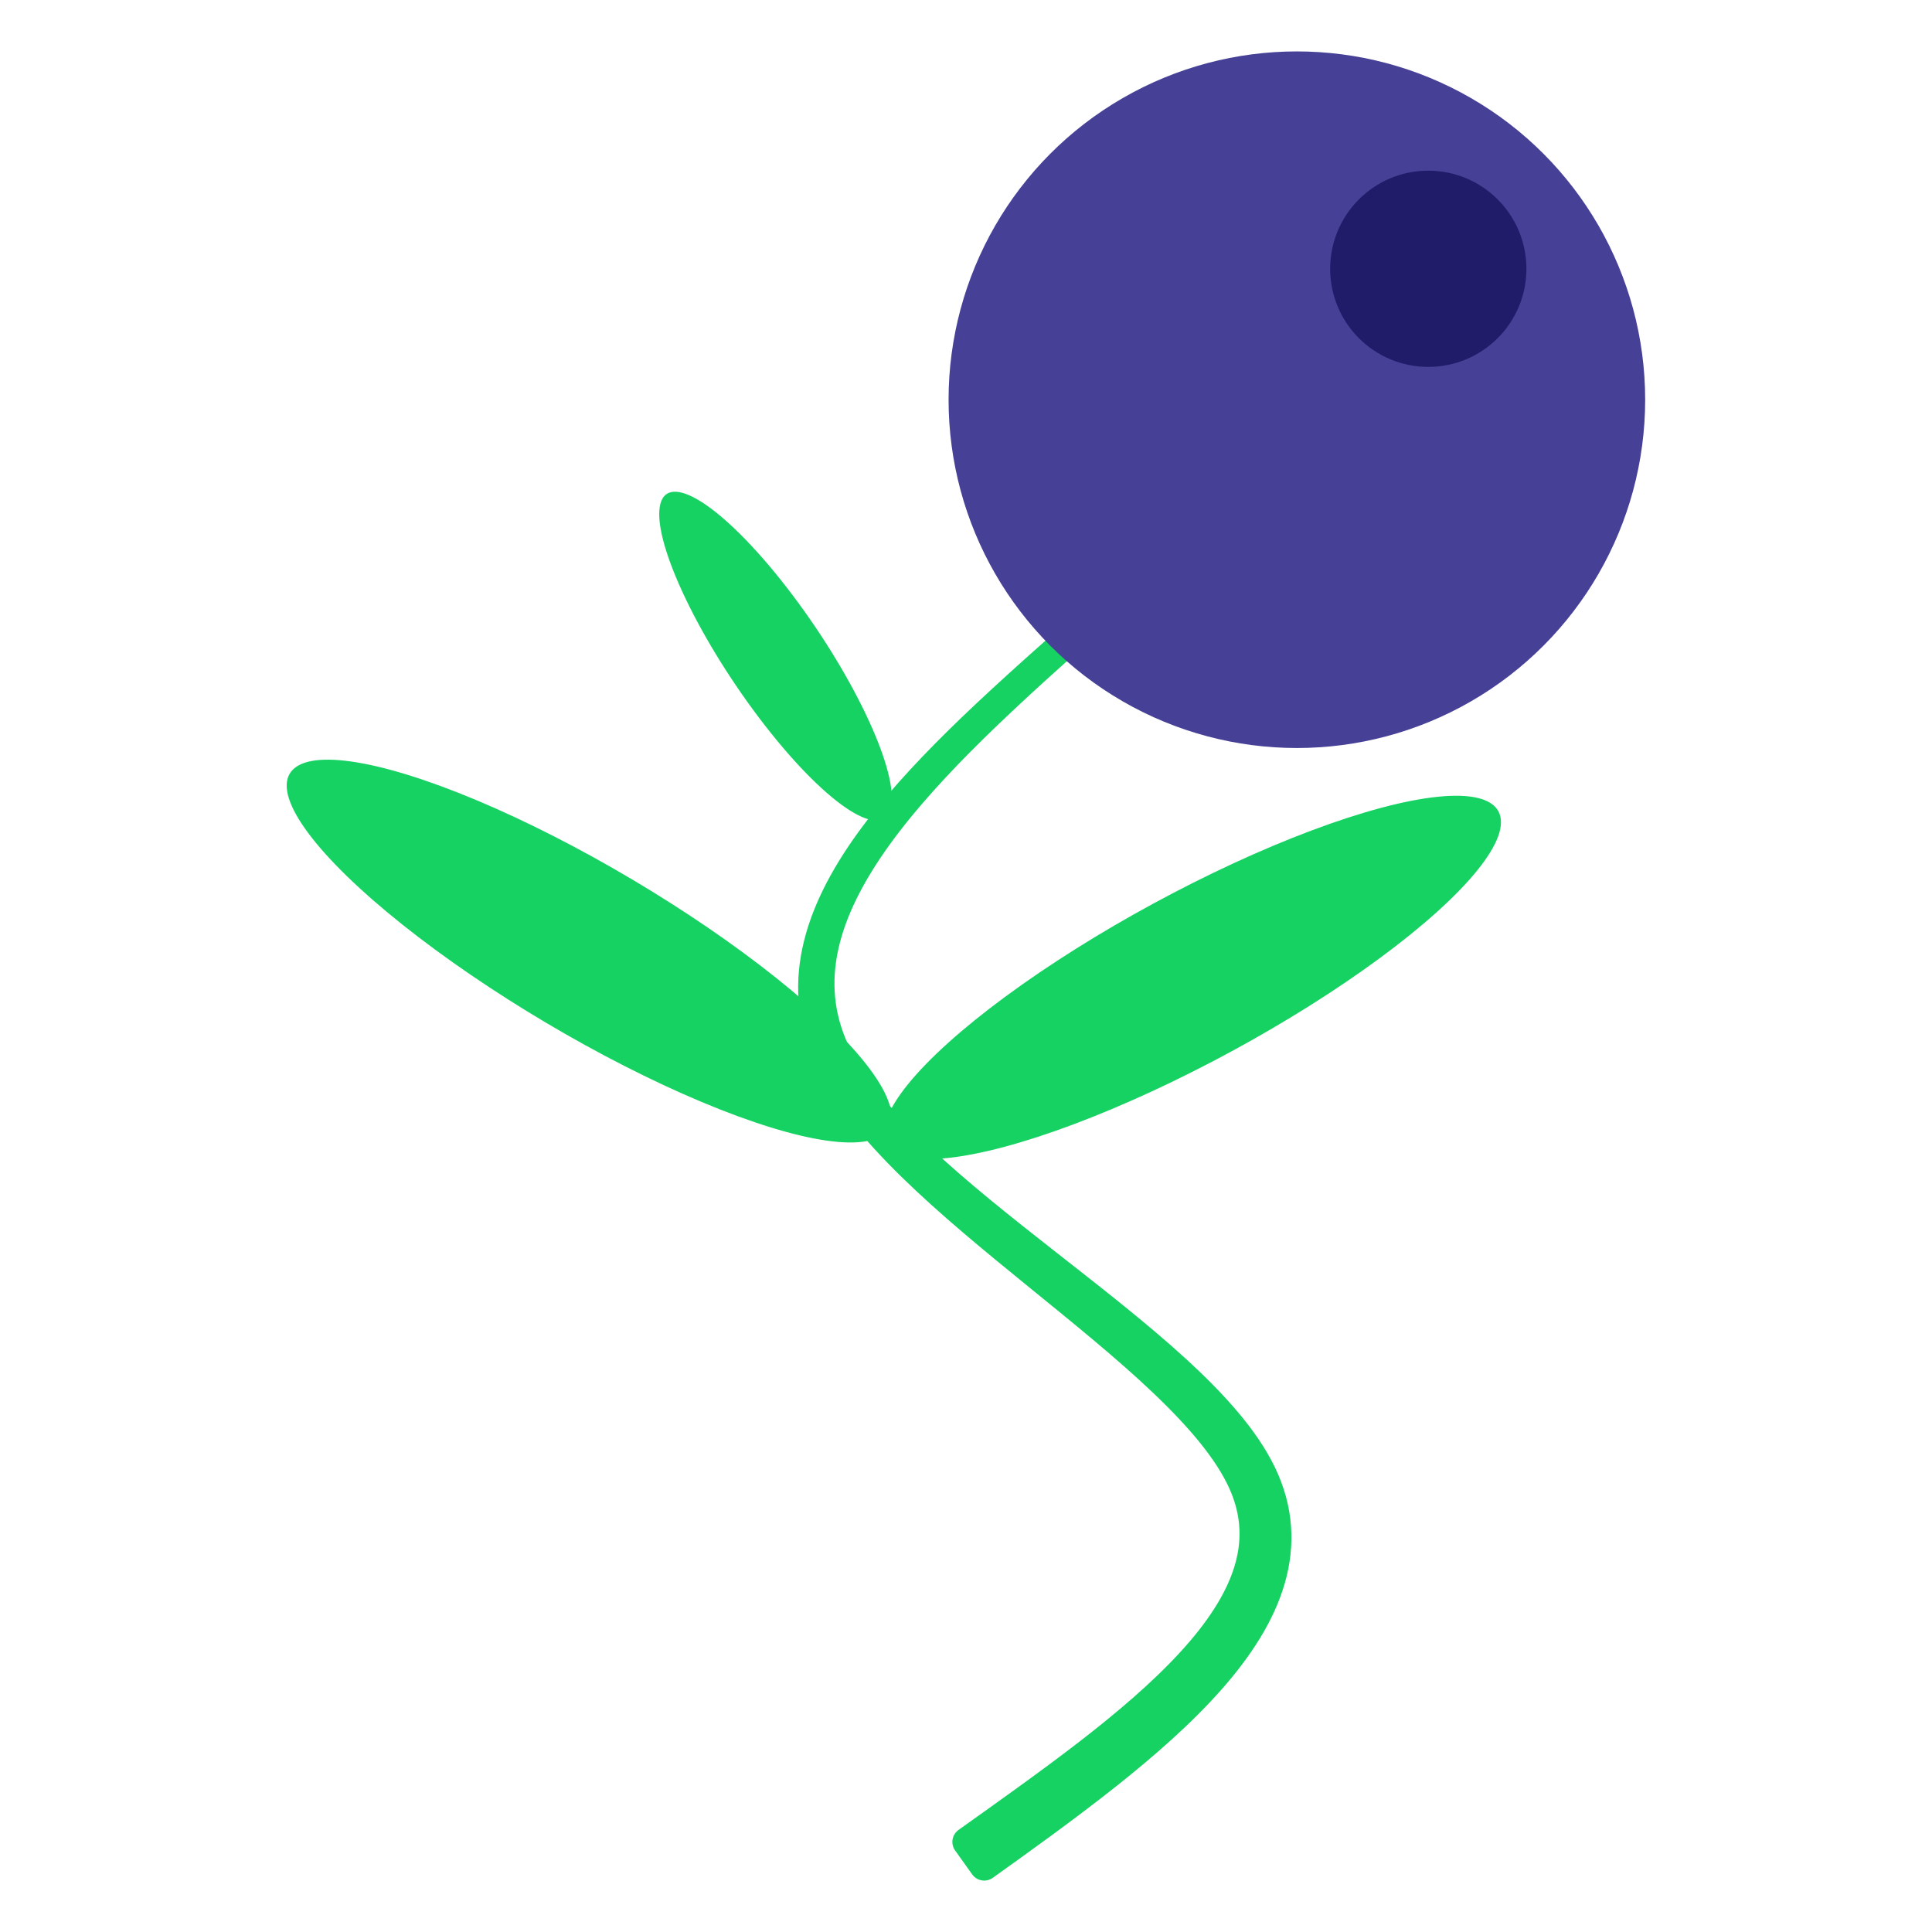 <?xml version="1.0" encoding="UTF-8" standalone="no"?>
<svg
   xmlns:dc="http://purl.org/dc/elements/1.1/"
   xmlns:cc="http://creativecommons.org/ns#"
   xmlns:rdf="http://www.w3.org/1999/02/22-rdf-syntax-ns#"
   xmlns:svg="http://www.w3.org/2000/svg"
   xmlns="http://www.w3.org/2000/svg"
   xmlns:sodipodi="http://sodipodi.sourceforge.net/DTD/sodipodi-0.dtd"
   xmlns:inkscape="http://www.inkscape.org/namespaces/inkscape"
   width="512"
   height="512"
   viewBox="0 0 1280 648"
   version="1.1"
   id="svg8"
   inkscape:version="1.0.2 (e86c870879, 2021-01-15)"
   sodipodi:docname="logo.svg"
   inkscape:export-filename="/home/user/eli/logo_512.png"
   inkscape:export-xdpi="96"
   inkscape:export-ydpi="96">
  <defs
     id="defs2">
    <inkscape:path-effect
       effect="powerstroke"
       id="path-effect883"
       is_visible="true"
       lpeversion="1"
       offset_points="0,2.32"
       sort_points="true"
       interpolator_type="CubicBezierJohan"
       interpolator_beta="0.2"
       start_linecap_type="zerowidth"
       linejoin_type="extrp_arc"
       miter_limit="4"
       scale_width="1"
       end_linecap_type="zerowidth" />
    <inkscape:path-effect
       effect="bspline"
       id="path-effect881"
       is_visible="true"
       lpeversion="1"
       weight="33.333"
       steps="2"
       helper_size="0"
       apply_no_weight="true"
       apply_with_weight="true"
       only_selected="false" />
    <inkscape:path-effect
       effect="powerstroke"
       id="path-effect877"
       is_visible="true"
       lpeversion="1"
       offset_points="0,2.32"
       sort_points="true"
       interpolator_type="CubicBezierJohan"
       interpolator_beta="0.2"
       start_linecap_type="zerowidth"
       linejoin_type="extrp_arc"
       miter_limit="4"
       scale_width="1"
       end_linecap_type="zerowidth" />
    <inkscape:path-effect
       effect="bspline"
       id="path-effect875"
       is_visible="true"
       lpeversion="1"
       weight="33.333"
       steps="2"
       helper_size="0"
       apply_no_weight="true"
       apply_with_weight="true"
       only_selected="false" />
    <inkscape:path-effect
       effect="powerstroke"
       id="path-effect871"
       is_visible="true"
       lpeversion="1"
       offset_points="0,2.32"
       sort_points="true"
       interpolator_type="CubicBezierJohan"
       interpolator_beta="0.2"
       start_linecap_type="zerowidth"
       linejoin_type="extrp_arc"
       miter_limit="4"
       scale_width="1"
       end_linecap_type="zerowidth" />
    <inkscape:path-effect
       effect="bspline"
       id="path-effect869"
       is_visible="true"
       lpeversion="1"
       weight="33.333"
       steps="2"
       helper_size="0"
       apply_no_weight="true"
       apply_with_weight="true"
       only_selected="false" />
    <inkscape:path-effect
       effect="powerstroke"
       id="path-effect861"
       is_visible="true"
       lpeversion="1"
       offset_points="0,9.745"
       sort_points="true"
       interpolator_type="CubicBezierJohan"
       interpolator_beta="0.2"
       start_linecap_type="zerowidth"
       linejoin_type="extrp_arc"
       miter_limit="4"
       scale_width="1"
       end_linecap_type="zerowidth" />
    <inkscape:path-effect
       effect="bspline"
       id="path-effect859"
       is_visible="true"
       lpeversion="1"
       weight="33.333"
       steps="2"
       helper_size="0"
       apply_no_weight="true"
       apply_with_weight="true"
       only_selected="false" />
    <inkscape:path-effect
       effect="powerstroke"
       id="path-effect855"
       is_visible="true"
       lpeversion="1"
       offset_points="0,2.32"
       sort_points="true"
       interpolator_type="CubicBezierJohan"
       interpolator_beta="0.2"
       start_linecap_type="zerowidth"
       linejoin_type="extrp_arc"
       miter_limit="4"
       scale_width="1"
       end_linecap_type="zerowidth" />
    <inkscape:path-effect
       effect="bspline"
       id="path-effect853"
       is_visible="true"
       lpeversion="1"
       weight="33.333"
       steps="2"
       helper_size="0"
       apply_no_weight="true"
       apply_with_weight="true"
       only_selected="false" />
    <inkscape:path-effect
       effect="powerstroke"
       id="path-effect849"
       is_visible="true"
       lpeversion="1"
       offset_points="0,2.32"
       sort_points="true"
       interpolator_type="CubicBezierJohan"
       interpolator_beta="0.2"
       start_linecap_type="zerowidth"
       linejoin_type="extrp_arc"
       miter_limit="4"
       scale_width="1"
       end_linecap_type="zerowidth" />
    <inkscape:path-effect
       effect="powerstroke"
       id="path-effect837"
       is_visible="true"
       lpeversion="1"
       offset_points="0,2.32"
       sort_points="true"
       interpolator_type="CubicBezierJohan"
       interpolator_beta="0.2"
       start_linecap_type="zerowidth"
       linejoin_type="extrp_arc"
       miter_limit="4"
       scale_width="1"
       end_linecap_type="zerowidth" />
  </defs>
  <sodipodi:namedview
     id="base"
     pagecolor="#ffffff"
     bordercolor="#666666"
     borderopacity="1.0"
     inkscape:pageopacity="0.0"
     inkscape:pageshadow="2"
     inkscape:zoom="1.6640625"
     inkscape:cx="256"
     inkscape:cy="256"
     inkscape:document-units="mm"
     inkscape:current-layer="layer1"
     inkscape:document-rotation="0"
     showgrid="false"
     inkscape:window-width="1920"
     inkscape:window-height="1020"
     inkscape:window-x="-1"
     inkscape:window-y="-1"
     inkscape:window-maximized="1" />
  <g
     inkscape:label="Слой 1"
     inkscape:groupmode="layer"
     id="layer1">
    <path
       style="fill:#15d262;fill-opacity:1;fill-rule:nonzero;stroke:#15d262;stroke-width:19.521;stroke-linecap:round;stroke-linejoin:round;stroke-miterlimit:4;stroke-dasharray:none;stroke-opacity:1"
       d="m 646.39,912.242 c 0,0 5.662,7.932 5.662,7.932 21.034,-15.015 54.003,-38.563 81.994,-60.828 23.292,-18.527 48.113,-39.974 68.092,-62.656 9.126,-10.361 17.464,-21.221 24.347,-32.498 6.572,-10.767 11.88,-22.017 15.265,-33.689 3.27,-11.276 4.742,-22.936 3.831,-34.907 -0.886,-11.646 -4.015,-23.431 -9.76,-35.322 -5.603,-11.598 -13.619,-23.171 -23.415,-34.751 -9.657,-11.416 -21.092,-22.896 -33.75,-34.462 -25.051,-22.891 -54.77,-46.018 -84.68,-69.473 -29.978,-23.508 -59.508,-46.859 -84.46,-70.341 -12.587,-11.845 -23.866,-23.592 -33.365,-35.273 -9.647,-11.862 -17.379,-23.557 -22.795,-35.123 -5.522,-11.791 -8.636,-23.468 -9.77,-35.018 -1.167,-11.887 -0.24,-23.663 2.347,-35.3 2.684,-12.068 7.155,-23.982 12.924,-35.665 6.042,-12.236 13.519,-24.241 21.868,-35.895 18.31,-25.559 41.448,-50.266 63.522,-71.985 26.485,-26.059 57.863,-53.899 78.048,-71.802 -19.641,17.421 -52.272,46.029 -78.543,71.293 -22.304,21.45 -45.89,45.904 -64.743,71.241 -8.605,11.565 -16.4,23.538 -22.791,35.809 -6.101,11.714 -10.964,23.777 -14.031,36.121 -2.959,11.909 -4.258,24.122 -3.363,36.585 0.87,12.125 3.815,24.469 9.304,36.983 5.374,12.252 13.129,24.559 22.761,36.939 9.487,12.193 20.755,24.406 33.28,36.66 24.8,24.262 54.194,48.36 83.725,72.384 29.616,24.092 58.528,47.447 82.738,70.468 12.198,11.599 22.988,22.917 31.936,33.991 9.095,11.257 16.119,22.059 20.798,32.44 4.749,10.537 7.077,20.665 7.532,30.414 0.468,10.029 -1.038,19.83 -4.114,29.439 -3.195,9.982 -8.103,19.81 -14.312,29.467 -6.505,10.117 -14.429,20.027 -23.256,29.667 -19.379,21.162 -43.587,41.496 -66.772,59.49 -27.262,21.158 -61.135,45.042 -81.714,59.732 0,0 5.662,7.932 5.662,7.932 z"
       id="path857"
       inkscape:path-effect="#path-effect859;#path-effect861"
       inkscape:original-d="M 646.38972,912.24242 C 758.74912,832.06686 871.089,751.8718 983.40938,671.65726 787.92342,574.90082 594.2654,478.12874 399.66416,381.3353 507.2285,285.96996 614.76904,190.58906 722.2922,95.186635" />
    <circle
       style="fill:#464196;fill-opacity:1;stroke:#464196;stroke-width:19.521;stroke-linecap:round;stroke-linejoin:round;stroke-miterlimit:4;stroke-dasharray:none;stroke-dashoffset:4.214;stroke-opacity:1"
       id="path863"
       cx="859.211"
       cy="-51.178"
       r="220.996" />
    <ellipse
       style="fill:#211c69;fill-opacity:1;stroke:#211c69;stroke-width:19.521;stroke-linecap:round;stroke-linejoin:round;stroke-miterlimit:4;stroke-dasharray:none;stroke-dashoffset:4.214;stroke-opacity:1"
       id="path865"
       cx="946.274"
       cy="-137.923"
       rx="55.26"
       ry="55.249" />
    <ellipse
       style="fill:#15d262;fill-opacity:1;stroke:none;stroke-width:19.156;stroke-linecap:round;stroke-linejoin:bevel;stroke-miterlimit:4;stroke-dasharray:none;stroke-dashoffset:4.214;stroke-opacity:1"
       id="path885"
       cx="496.398"
       cy="71.126"
       rx="230.575"
       ry="55.392"
       transform="matrix(0.86,0.51,-0.515,0.857,0,0)" />
    <ellipse
       style="fill:#15d262;fill-opacity:1;stroke:none;stroke-width:19.156;stroke-linecap:round;stroke-linejoin:bevel;stroke-miterlimit:4;stroke-dasharray:none;stroke-dashoffset:4.214;stroke-opacity:1"
       id="path885-3"
       cx="540.726"
       cy="668.348"
       rx="230.575"
       ry="55.392"
       transform="matrix(0.879,-0.477,0.471,0.882,0,0)" />
    <ellipse
       style="fill:#15d262;fill-opacity:1;stroke:none;stroke-width:12.389;stroke-linecap:round;stroke-linejoin:bevel;stroke-miterlimit:4;stroke-dasharray:none;stroke-dashoffset:4.214;stroke-opacity:1"
       id="path885-6"
       cx="667.36"
       cy="-428.445"
       rx="126.486"
       ry="42.235"
       transform="matrix(0.603,0.798,-0.26,0.966,0,0)" />
  </g>
</svg>
